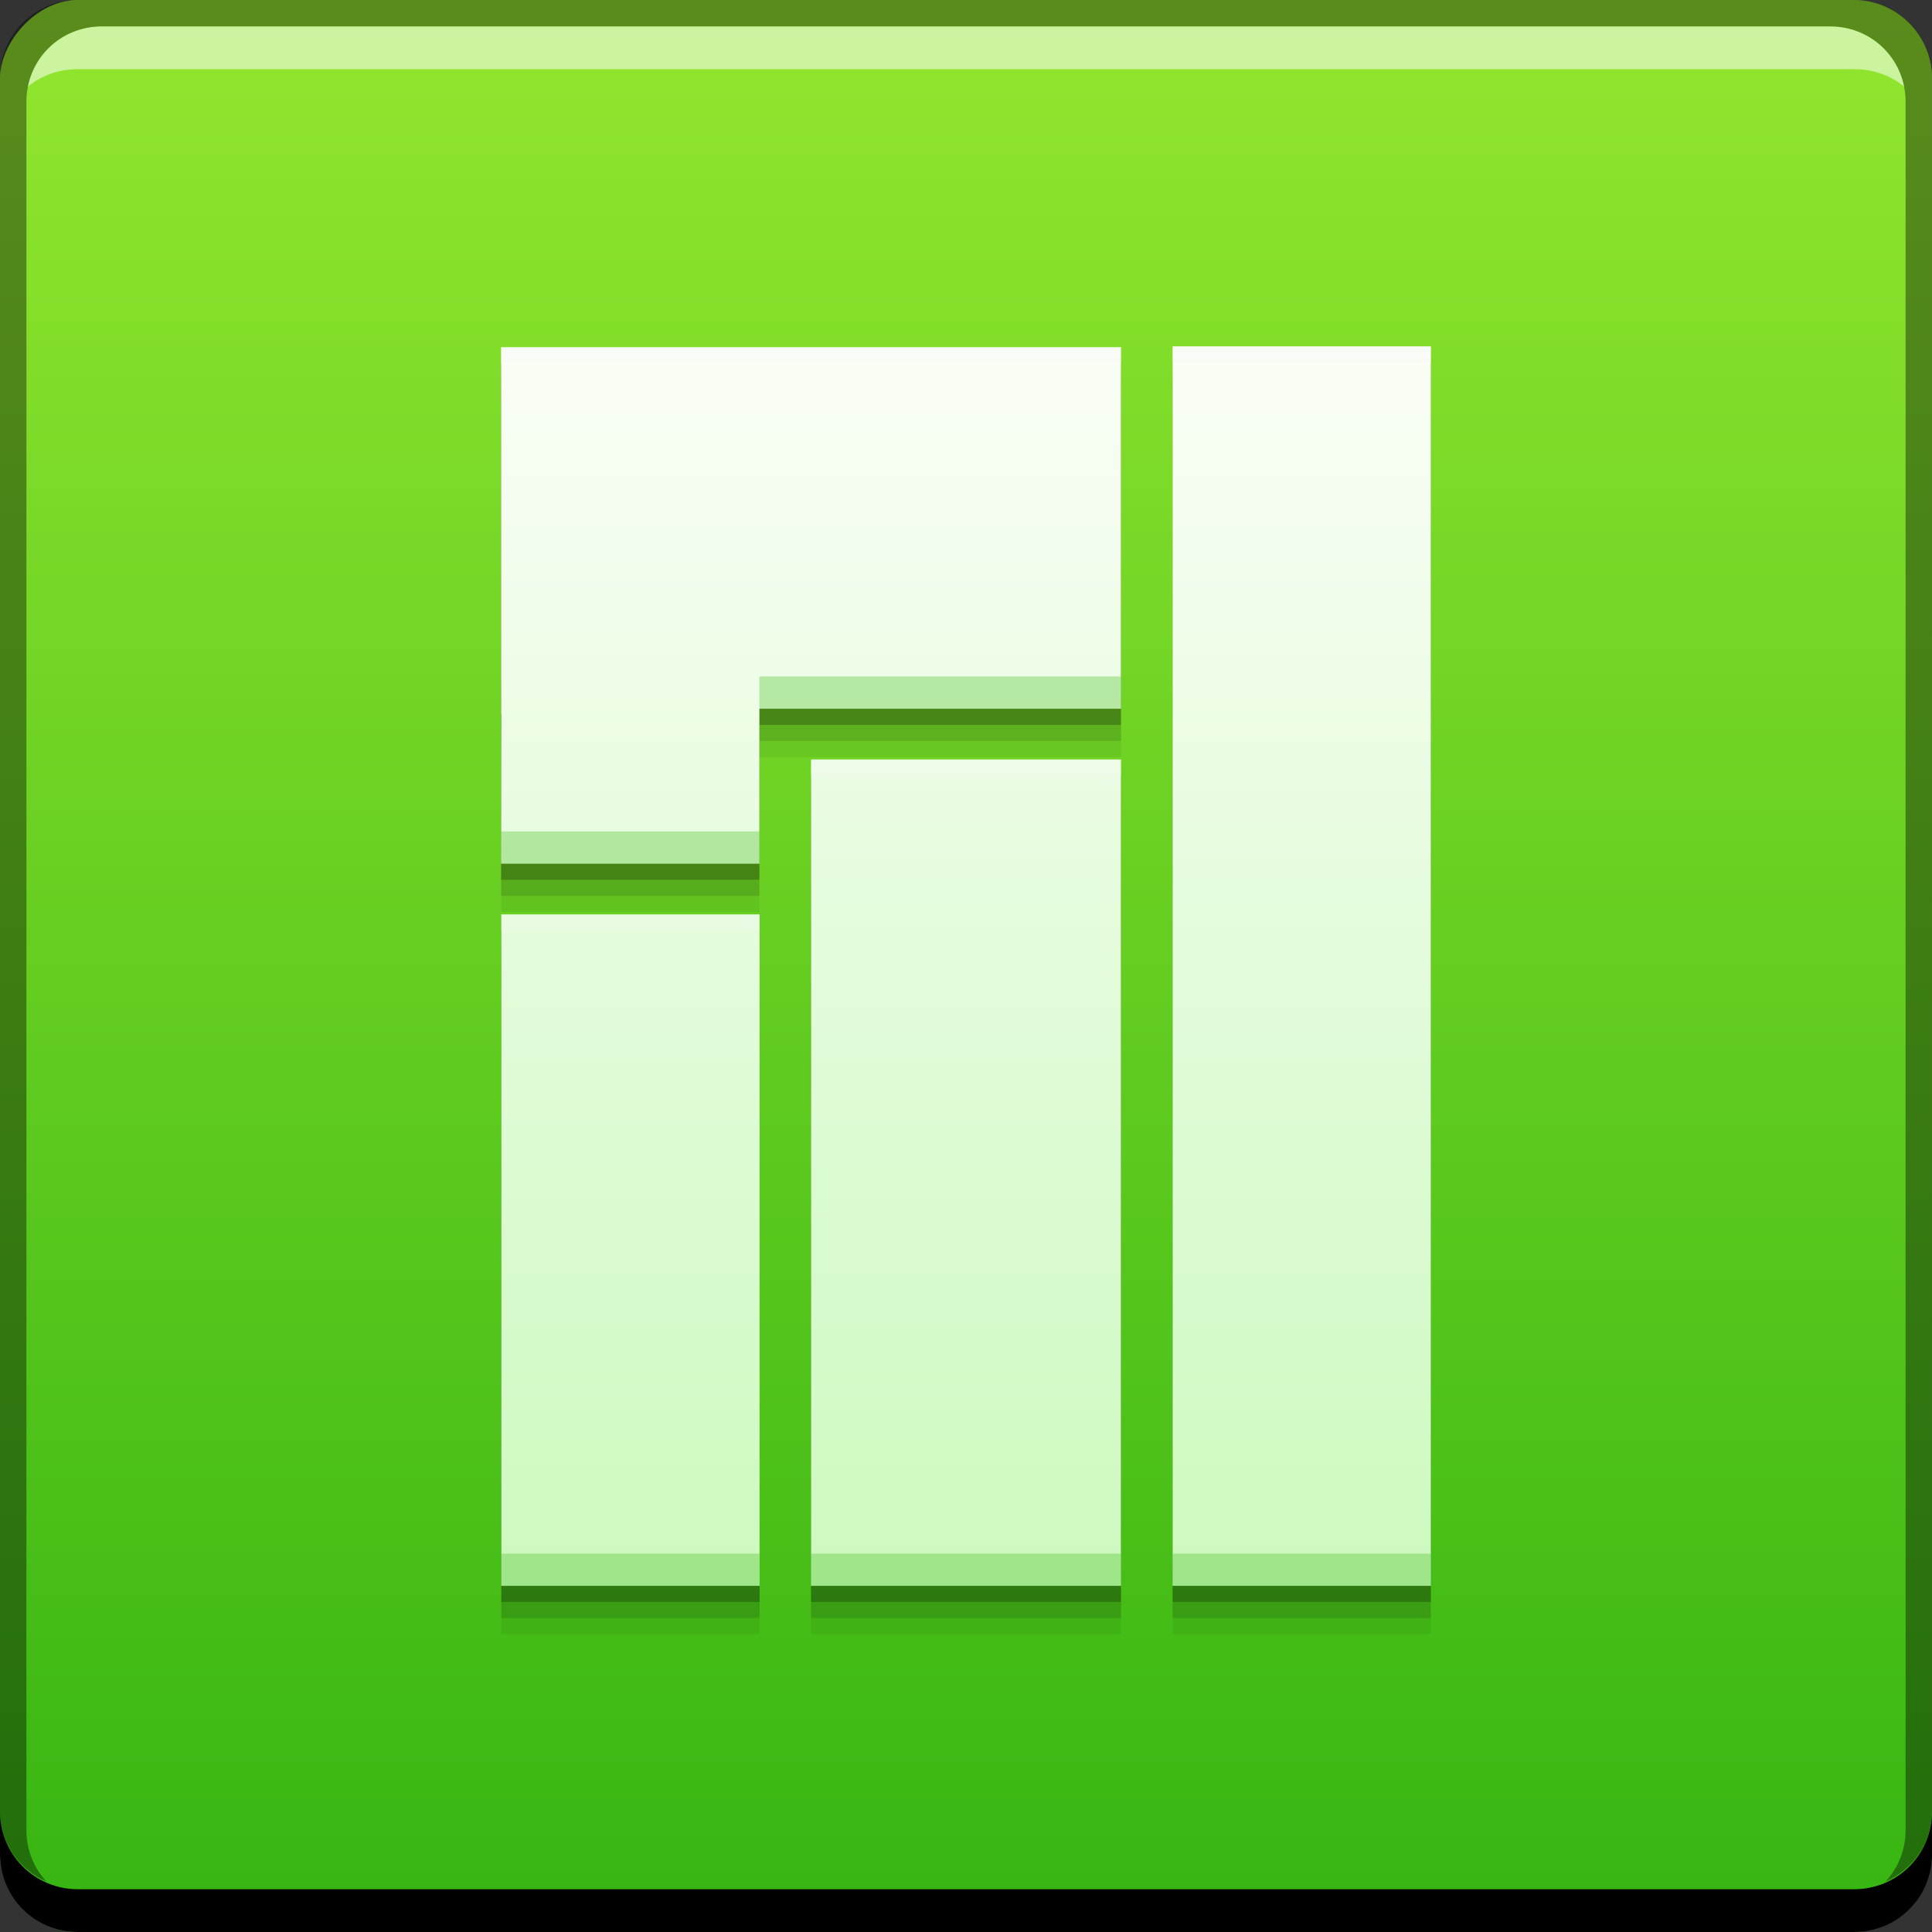 <svg xmlns="http://www.w3.org/2000/svg" xmlns:svg="http://www.w3.org/2000/svg" xmlns:xlink="http://www.w3.org/1999/xlink" id="svg5453" width="48" height="48" version="1.1"><rect width="100%" height="100%" fill="#333333" stroke="none"/><defs id="defs5455"><linearGradient id="linearGradient4368"><stop id="stop4370" offset="0" stop-color="#ccf9bf" stop-opacity="1"/><stop id="stop4372" offset="1" stop-color="#fafef6" stop-opacity="1"/></linearGradient><linearGradient id="linearGradient4612" x1="408.722" x2="408.722" y1="-547.8" y2="-499.81" gradientTransform="translate(-1.3822266e-5,0)" gradientUnits="userSpaceOnUse" xlink:href="#linearGradient853"/><style id="style2464" type="text/css"/><style id="style2464-7" type="text/css"/><linearGradient id="linearGradient853"><stop id="stop855" offset="0" stop-color="#36b512" stop-opacity="1"/><stop id="stop857" offset="1" stop-color="#93e62f" stop-opacity="1"/></linearGradient><linearGradient id="linearGradient4366" x1="410.284" x2="410.284" y1="539.146" y2="508.533" gradientTransform="translate(2e-6,0)" gradientUnits="userSpaceOnUse" xlink:href="#linearGradient4368"/></defs><g id="layer1" transform="translate(-384.571,-499.798)"><rect id="rect2991-1-7" width="48" height="48" x="384.571" y="-547.798" fill="url(#linearGradient4612)" fill-opacity="1" stroke="none" ry="1.945" transform="scale(1,-1)"/><path id="rect846" fill="#000" fill-opacity="1" stroke="none" d="m 384.571,544.798 0,1.062 c 0,1.077 0.86,1.938 1.938,1.938 l 44.125,0 c 1.077,0 1.938,-0.86 1.938,-1.938 l 0,-1.062 c 0,1.077 -0.86,1.938 -1.938,1.938 l -44.125,0 C 385.432,546.735 384.571,545.875 384.571,544.798 Z"/><path id="path7515" fill="#fff" fill-opacity=".537" stroke="none" d="m 387.103,500.454 c -0.917,0 -1.671,0.639 -1.844,1.5 0.336,-0.28 0.775,-0.438 1.25,-0.438 l 44.125,0 c 0.475,0 0.914,0.158 1.25,0.438 -0.173,-0.861 -0.927,-1.5 -1.844,-1.5 L 387.103,500.454 Z"/><path id="rect4280" fill="#000" fill-opacity=".392" stroke="none" d="m 386.509,499.798 c -1.077,0 -1.938,0.86 -1.938,1.938 l 0,43.062 c 0,0.793 0.48,1.449 1.156,1.75 -0.309,-0.333 -0.5,-0.782 -0.5,-1.281 l 0,-42.938 c 0,-1.048 0.827,-1.875 1.875,-1.875 l 42.938,0 c 1.048,0 1.875,0.827 1.875,1.875 l 0,42.938 c 0,0.499 -0.191,0.948 -0.5,1.281 0.676,-0.301 1.156,-0.957 1.156,-1.75 l 0,-43.062 c 0,-1.077 -0.86,-1.938 -1.938,-1.938 L 386.509,499.798 Z"/><path id="path4380" fill="#000" fill-opacity=".059" fill-rule="evenodd" stroke="none" d="m 397.021,509.598 0,9.142 0.005,0 -0.005,3.715 6.417,0 0,-3.849 8.983,0 0,-8.982 -15.4,0 m 16.683,-0.021 0,30.795 6.417,0 0,-30.795 m -15.4,10.265 0,20.53 7.7,0 0,-20.53 m -15.395,3.849 0,16.681 6.417,0 0,-16.681 m -6.417,0"/><path id="path4378" fill="#000" fill-opacity=".118" fill-rule="evenodd" stroke="none" d="m 397.021,509.198 0,9.142 0.005,0 -0.005,3.715 6.417,0 0,-3.849 8.983,0 0,-8.982 -15.4,0 m 16.683,-0.021 0,30.795 6.417,0 0,-30.795 m -15.4,10.265 0,20.53 7.7,0 0,-20.53 m -15.395,3.849 0,16.681 6.417,0 0,-16.681 m -6.417,0"/><path id="path4374" fill="#000" fill-opacity=".235" fill-rule="evenodd" stroke="none" d="m 397.021,508.798 0,9.142 0.005,0 -0.005,3.715 6.417,0 0,-3.849 8.983,0 0,-8.982 -15.4,0 m 16.683,-0.021 0,30.795 6.417,0 0,-30.795 m -15.4,10.265 0,20.53 7.7,0 0,-20.53 m -15.395,3.849 0,16.681 6.417,0 0,-16.681 m -6.417,0"/><path id="path4305-0" fill="url(#linearGradient4366)" fill-opacity="1" fill-rule="evenodd" stroke="none" d="m 397.021,508.398 0,9.142 0.005,0 -0.005,3.715 6.417,0 0,-3.849 8.983,0 0,-8.982 -15.4,0 m 16.683,-0.021 0,30.795 6.417,0 0,-30.795 m -15.4,10.265 0,20.53 7.7,0 0,-20.53 m -15.395,3.849 0,16.681 6.417,0 0,-16.681 m -6.417,0"/><path id="path4382" fill="#3eb914" fill-opacity=".314" fill-rule="evenodd" stroke="none" d="M 18.867 16.807 L 18.867 17.607 L 27.85 17.607 L 27.85 16.807 L 18.867 16.807 z M 12.449 16.941 L 12.449 17.742 L 12.453 17.742 L 12.455 16.941 L 12.449 16.941 z M 12.451 20.656 L 12.449 21.457 L 18.867 21.457 L 18.867 20.656 L 12.451 20.656 z M 12.455 38.6 L 12.455 39.4 L 18.871 39.4 L 18.871 38.6 L 12.455 38.6 z M 20.15 38.6 L 20.15 39.4 L 27.85 39.4 L 27.85 38.6 L 20.15 38.6 z M 29.133 38.6 L 29.133 39.4 L 35.551 39.4 L 35.551 38.6 L 29.133 38.6 z" transform="translate(384.571,499.798)"/><path id="path4387" fill="#f9f9f9" fill-opacity=".235" fill-rule="evenodd" stroke="none" d="M 29.133 8.605 L 29.133 9.006 L 35.551 9.006 L 35.551 8.605 L 29.133 8.605 z M 12.449 8.625 L 12.449 9.025 L 27.85 9.025 L 27.85 8.625 L 12.449 8.625 z M 20.15 18.869 L 20.15 19.27 L 27.85 19.27 L 27.85 18.869 L 20.15 18.869 z M 12.455 22.719 L 12.455 23.119 L 18.871 23.119 L 18.871 22.719 L 12.455 22.719 z" transform="translate(384.571,499.798)"/></g></svg>